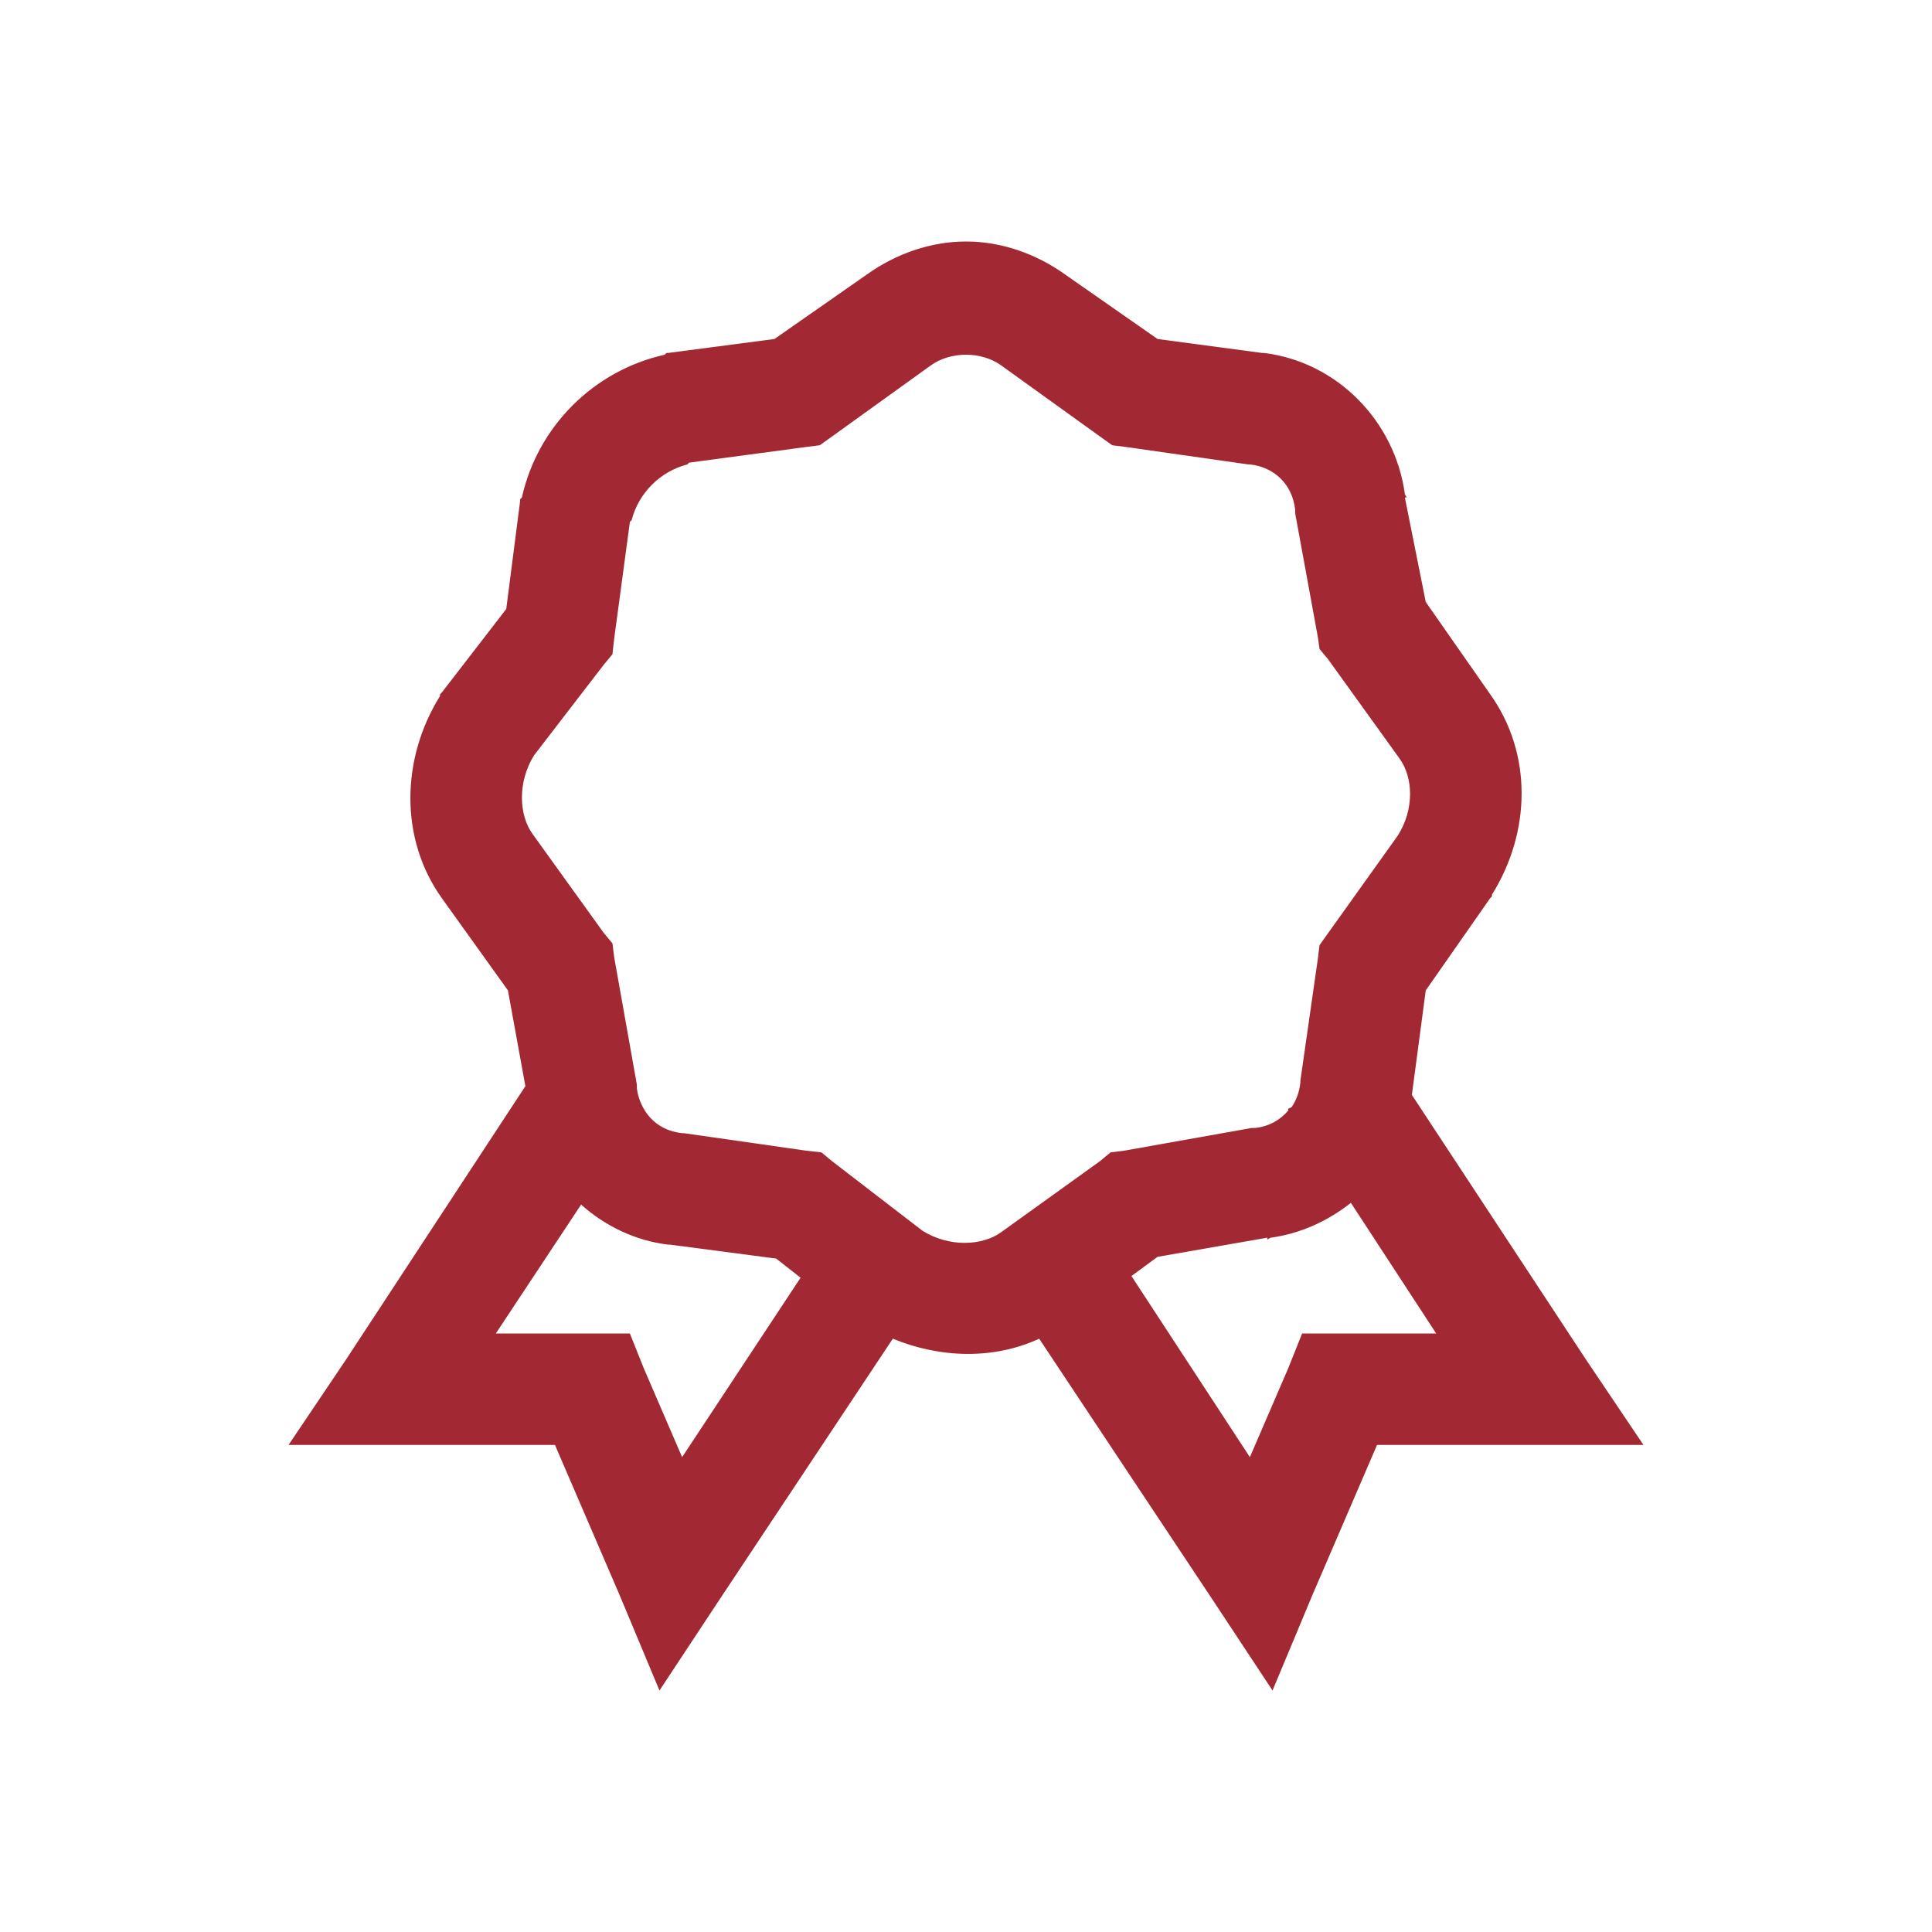 <?xml version="1.0" encoding="UTF-8"?>
<svg width="32px" height="32px" viewBox="0 0 32 32" version="1.1" xmlns="http://www.w3.org/2000/svg" xmlns:xlink="http://www.w3.org/1999/xlink">
    <!-- Generator: Sketch 50 (54983) - http://www.bohemiancoding.com/sketch -->
    <title>pix_plugins/mod/certificate/icon</title>
    <desc>Created with Sketch.</desc>
    <defs></defs>
    <g id="pix_plugins/mod/certificate/icon" stroke="none" stroke-width="1" fill="none" fill-rule="evenodd">
        <g id="circle_background"></g>
        <path d="M16,4 C15.424,4 14.848,4.196 14.356,4.548 L12.827,5.615 L11.067,5.846 L11.038,5.846 L11.01,5.875 C9.833,6.137 8.906,7.063 8.644,8.24 L8.615,8.269 L8.615,8.298 L8.385,10.087 L7.317,11.471 L7.288,11.5 L7.288,11.529 C6.644,12.56 6.614,13.89 7.317,14.875 L8.413,16.404 L8.702,17.99 L5.731,22.519 L4.779,23.933 L6.481,23.933 L9.192,23.933 L10.26,26.413 L10.923,28 L11.875,26.558 L14.788,22.173 C15.57,22.495 16.456,22.523 17.212,22.173 L20.125,26.558 L21.077,28 L21.74,26.413 L22.808,23.933 L25.519,23.933 L27.221,23.933 L26.269,22.519 L23.385,18.135 L23.615,16.404 L24.683,14.875 L24.712,14.846 L24.712,14.817 C25.356,13.786 25.386,12.485 24.683,11.5 L23.615,9.971 L23.269,8.24 L23.298,8.24 C23.296,8.218 23.272,8.205 23.269,8.183 C23.104,6.975 22.146,5.993 20.933,5.846 L20.904,5.846 L19.173,5.615 L17.644,4.548 C17.152,4.196 16.576,4 16,4 Z M16,5.875 C16.212,5.875 16.423,5.938 16.577,6.048 L18.221,7.231 L18.423,7.375 L18.654,7.404 L20.673,7.692 L20.702,7.692 C21.115,7.738 21.406,8.029 21.452,8.442 L21.452,8.471 L21.452,8.5 L21.827,10.548 L21.856,10.75 L22,10.923 L23.183,12.567 C23.403,12.875 23.432,13.391 23.154,13.837 L22,15.452 L21.856,15.654 L21.827,15.885 L21.538,17.904 L21.538,17.933 C21.522,18.085 21.471,18.224 21.394,18.337 L21.337,18.365 L21.337,18.394 C21.203,18.552 21.019,18.657 20.788,18.683 L20.76,18.683 L20.731,18.683 L18.625,19.058 L18.394,19.087 L18.221,19.231 L16.577,20.413 C16.269,20.633 15.724,20.663 15.279,20.385 L13.779,19.231 L13.606,19.087 L13.346,19.058 L11.327,18.769 L11.298,18.769 C11.013,18.738 10.792,18.591 10.663,18.365 C10.606,18.265 10.562,18.147 10.548,18.019 L10.548,17.99 L10.548,17.962 L10.173,15.856 L10.144,15.625 L10,15.452 L8.817,13.808 C8.597,13.5 8.568,12.955 8.846,12.51 L10,11.01 L10.144,10.837 L10.173,10.577 L10.433,8.644 C10.436,8.63 10.458,8.629 10.462,8.615 C10.577,8.166 10.935,7.808 11.385,7.692 C11.399,7.689 11.399,7.667 11.413,7.663 L13.346,7.404 L13.577,7.375 L13.779,7.231 L15.423,6.048 C15.577,5.938 15.788,5.875 16,5.875 Z M22.375,19.923 L23.788,22.087 L22.173,22.087 L21.567,22.087 L21.337,22.663 L20.702,24.135 L18.74,21.135 L19.173,20.817 L20.99,20.5 L20.99,20.529 C21.013,20.526 21.026,20.503 21.048,20.5 C21.544,20.432 21.997,20.221 22.375,19.923 Z M9.625,19.952 C10.02,20.304 10.518,20.549 11.067,20.615 C11.076,20.616 11.087,20.614 11.096,20.615 L12.856,20.846 L13.26,21.163 L11.298,24.135 L10.663,22.663 L10.433,22.087 L9.827,22.087 L8.212,22.087 L9.625,19.952 Z" id="Shape" fill="#A22833" fill-rule="nonzero"></path>
    </g>
</svg>